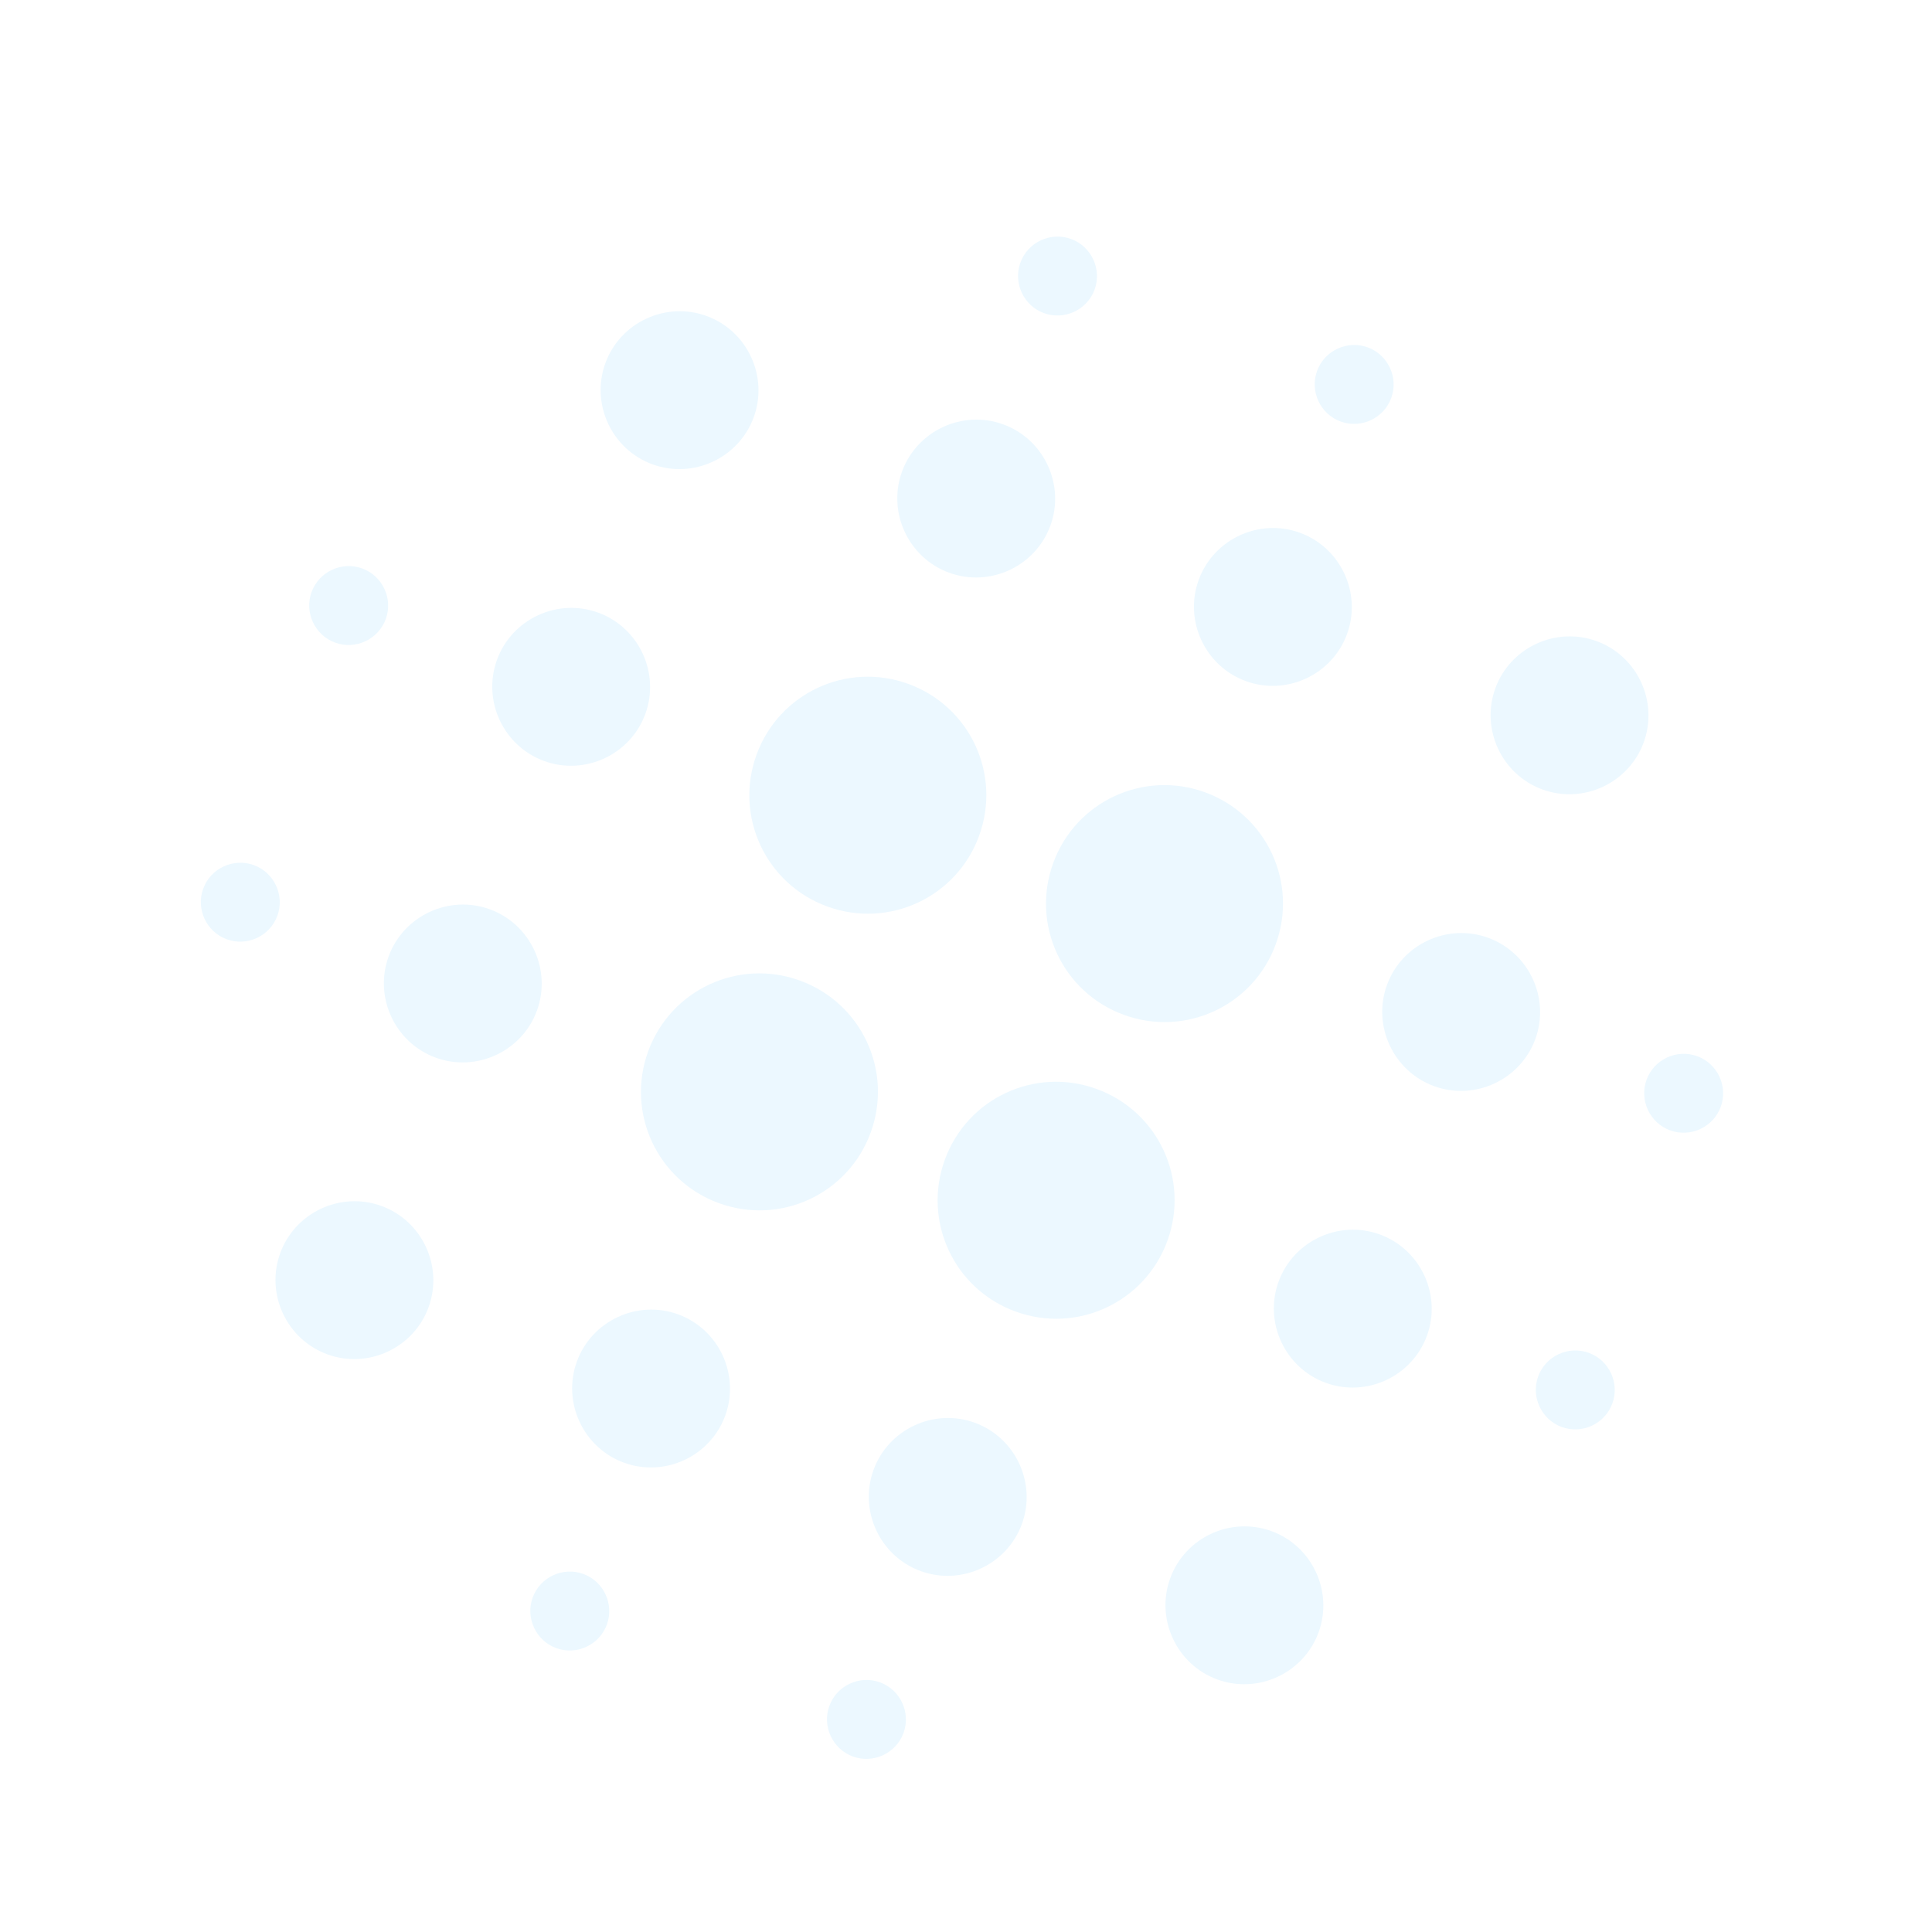 <svg width="224" height="224" viewBox="0 0 224 224" fill="none" xmlns="http://www.w3.org/2000/svg">
<g clip-path="url(#clip0_1128_362)" filter="url(#filter0_d_1128_362)">
<path d="M29.431 96.304C27.067 95.44 24.425 96.668 23.561 99.033C22.697 101.397 23.925 104.039 26.29 104.903C28.655 105.767 31.296 104.539 32.16 102.174C33.024 99.81 31.796 97.168 29.431 96.304Z" fill="#ECF8FF"/>
<path d="M41.997 61.908C39.633 61.044 36.991 62.272 36.127 64.637C35.263 67.002 36.491 69.643 38.856 70.507C41.221 71.371 43.862 70.143 44.726 67.779C45.59 65.414 44.362 62.772 41.997 61.908Z" fill="#ECF8FF"/>
<path d="M67.633 178.487C65.268 177.623 62.627 178.851 61.763 181.216C60.899 183.58 62.127 186.222 64.492 187.086C66.856 187.95 69.498 186.722 70.362 184.357C71.226 181.992 69.998 179.351 67.633 178.487Z" fill="#ECF8FF"/>
<path d="M81.931 32.638C77.201 30.91 71.918 33.366 70.191 38.095C68.463 42.825 70.918 48.108 75.648 49.836C80.377 51.564 85.66 49.108 87.388 44.379C89.116 39.649 86.66 34.366 81.931 32.638Z" fill="#ECF8FF"/>
<path d="M69.365 67.034C64.636 65.306 59.352 67.762 57.625 72.491C55.897 77.22 58.353 82.503 63.082 84.231C67.811 85.959 73.094 83.503 74.822 78.774C76.55 74.044 74.094 68.761 69.365 67.034Z" fill="#ECF8FF"/>
<path d="M56.799 101.429C52.07 99.701 46.786 102.157 45.059 106.886C43.331 111.616 45.787 116.899 50.516 118.627C55.245 120.354 60.528 117.899 62.256 113.169C63.984 108.44 61.528 103.157 56.799 101.429Z" fill="#ECF8FF"/>
<path d="M193.636 127.055C196.001 127.919 198.642 126.691 199.506 124.326C200.37 121.961 199.142 119.32 196.778 118.456C194.413 117.592 191.771 118.82 190.907 121.184C190.043 123.549 191.271 126.191 193.636 127.055Z" fill="#ECF8FF"/>
<path d="M155.434 44.872C157.799 45.736 160.44 44.508 161.304 42.143C162.168 39.779 160.94 37.137 158.575 36.273C156.211 35.409 153.569 36.637 152.705 39.002C151.842 41.366 153.07 44.008 155.434 44.872Z" fill="#ECF8FF"/>
<path d="M110.043 62.402C114.773 64.13 120.056 61.674 121.784 56.945C123.511 52.215 121.056 46.932 116.326 45.204C111.597 43.477 106.314 45.932 104.586 50.662C102.858 55.391 105.314 60.674 110.043 62.402Z" fill="#ECF8FF"/>
<path d="M121.038 32.306C123.403 33.17 126.045 31.942 126.909 29.577C127.773 27.213 126.545 24.571 124.18 23.707C121.815 22.843 119.174 24.071 118.31 26.436C117.446 28.8 118.674 31.442 121.038 32.306Z" fill="#ECF8FF"/>
<path d="M144.439 74.968C149.168 76.696 154.451 74.24 156.179 69.511C157.907 64.781 155.451 59.498 150.722 57.77C145.993 56.043 140.709 58.498 138.982 63.228C137.254 67.957 139.71 73.24 144.439 74.968Z" fill="#ECF8FF"/>
<path d="M44.233 135.825C39.504 134.097 34.221 136.553 32.493 141.282C30.765 146.011 33.221 151.294 37.95 153.022C42.679 154.75 47.962 152.294 49.69 147.565C51.418 142.836 48.962 137.552 44.233 135.825Z" fill="#ECF8FF"/>
<path d="M139.726 87.866C132.589 85.259 124.723 88.915 122.116 96.052C119.508 103.189 123.165 111.055 130.302 113.663C137.439 116.27 145.305 112.614 147.913 105.477C150.52 98.339 146.864 90.474 139.726 87.866Z" fill="#ECF8FF"/>
<path d="M159.985 139.127C155.256 137.4 149.973 139.855 148.245 144.585C146.517 149.314 148.973 154.597 153.703 156.325C158.432 158.053 163.715 155.597 165.443 150.867C167.171 146.138 164.715 140.855 159.985 139.127Z" fill="#ECF8FF"/>
<path d="M147.42 173.522C142.69 171.795 137.407 174.25 135.679 178.98C133.952 183.709 136.407 188.992 141.137 190.72C145.866 192.448 151.149 189.992 152.877 185.263C154.605 180.533 152.149 175.25 147.42 173.522Z" fill="#ECF8FF"/>
<path d="M172.551 104.732C167.822 103.004 162.539 105.46 160.811 110.189C159.083 114.918 161.539 120.201 166.268 121.929C170.998 123.657 176.281 121.201 178.009 116.472C179.736 111.743 177.281 106.46 172.551 104.732Z" fill="#ECF8FF"/>
<path d="M184.211 152.851C181.846 151.987 179.205 153.215 178.341 155.58C177.477 157.944 178.705 160.586 181.07 161.45C183.435 162.314 186.076 161.086 186.94 158.721C187.804 156.356 186.576 153.715 184.211 152.851Z" fill="#ECF8FF"/>
<path d="M185.117 70.336C180.388 68.608 175.105 71.064 173.377 75.793C171.649 80.522 174.105 85.806 178.834 87.534C183.563 89.261 188.847 86.806 190.574 82.076C192.302 77.347 189.847 72.064 185.117 70.336Z" fill="#ECF8FF"/>
<path d="M92.765 109.696C85.628 107.088 77.762 110.745 75.154 117.882C72.547 125.019 76.203 132.885 83.341 135.492C90.478 138.1 98.344 134.443 100.951 127.306C103.559 120.169 99.902 112.303 92.765 109.696Z" fill="#ECF8FF"/>
<path d="M78.628 148.39C73.899 146.663 68.616 149.119 66.888 153.848C65.16 158.577 67.616 163.86 72.345 165.588C77.074 167.316 82.358 164.86 84.085 160.131C85.813 155.401 83.357 150.118 78.628 148.39Z" fill="#ECF8FF"/>
<path d="M105.331 75.3C98.194 72.693 90.328 76.349 87.72 83.486C85.113 90.623 88.769 98.489 95.906 101.097C103.044 103.704 110.909 100.048 113.517 92.911C116.124 85.773 112.468 77.908 105.331 75.3Z" fill="#ECF8FF"/>
<path d="M113.024 160.956C108.294 159.229 103.011 161.684 101.283 166.414C99.555 171.143 102.011 176.427 106.74 178.154C111.47 179.882 116.753 177.426 118.481 172.697C120.209 167.967 117.753 162.684 113.024 160.956Z" fill="#ECF8FF"/>
<path d="M102.028 191.053C99.663 190.189 97.022 191.417 96.158 193.782C95.294 196.146 96.522 198.788 98.886 199.652C101.251 200.516 103.893 199.288 104.757 196.923C105.621 194.558 104.393 191.917 102.028 191.053Z" fill="#ECF8FF"/>
<path d="M127.161 122.262C120.023 119.654 112.157 123.31 109.55 130.448C106.942 137.585 110.599 145.451 117.736 148.058C124.873 150.666 132.739 147.009 135.347 139.872C137.954 132.735 134.298 124.869 127.161 122.262Z" fill="#ECF8FF"/>
</g>
<defs>
<filter id="filter0_d_1128_362" x="-4" y="0.146" width="231.067" height="231.067" filterUnits="userSpaceOnUse" color-interpolation-filters="sRGB">
<feFlood flood-opacity="0" result="BackgroundImageFix"/>
<feColorMatrix in="SourceAlpha" type="matrix" values="0 0 0 0 0 0 0 0 0 0 0 0 0 0 0 0 0 0 127 0" result="hardAlpha"/>
<feOffset dy="4"/>
<feGaussianBlur stdDeviation="2"/>
<feComposite in2="hardAlpha" operator="out"/>
<feColorMatrix type="matrix" values="0 0 0 0 0 0 0 0 0 0 0 0 0 0 0 0 0 0 0.25 0"/>
<feBlend mode="normal" in2="BackgroundImageFix" result="effect1_dropShadow_1128_362"/>
<feBlend mode="normal" in="SourceGraphic" in2="effect1_dropShadow_1128_362" result="shape"/>
</filter>
<clipPath id="clip0_1128_362">
<rect width="173.94" height="173.94" fill="white" transform="translate(59.688 0.146) rotate(20.069)"/>
</clipPath>
</defs>
</svg>
